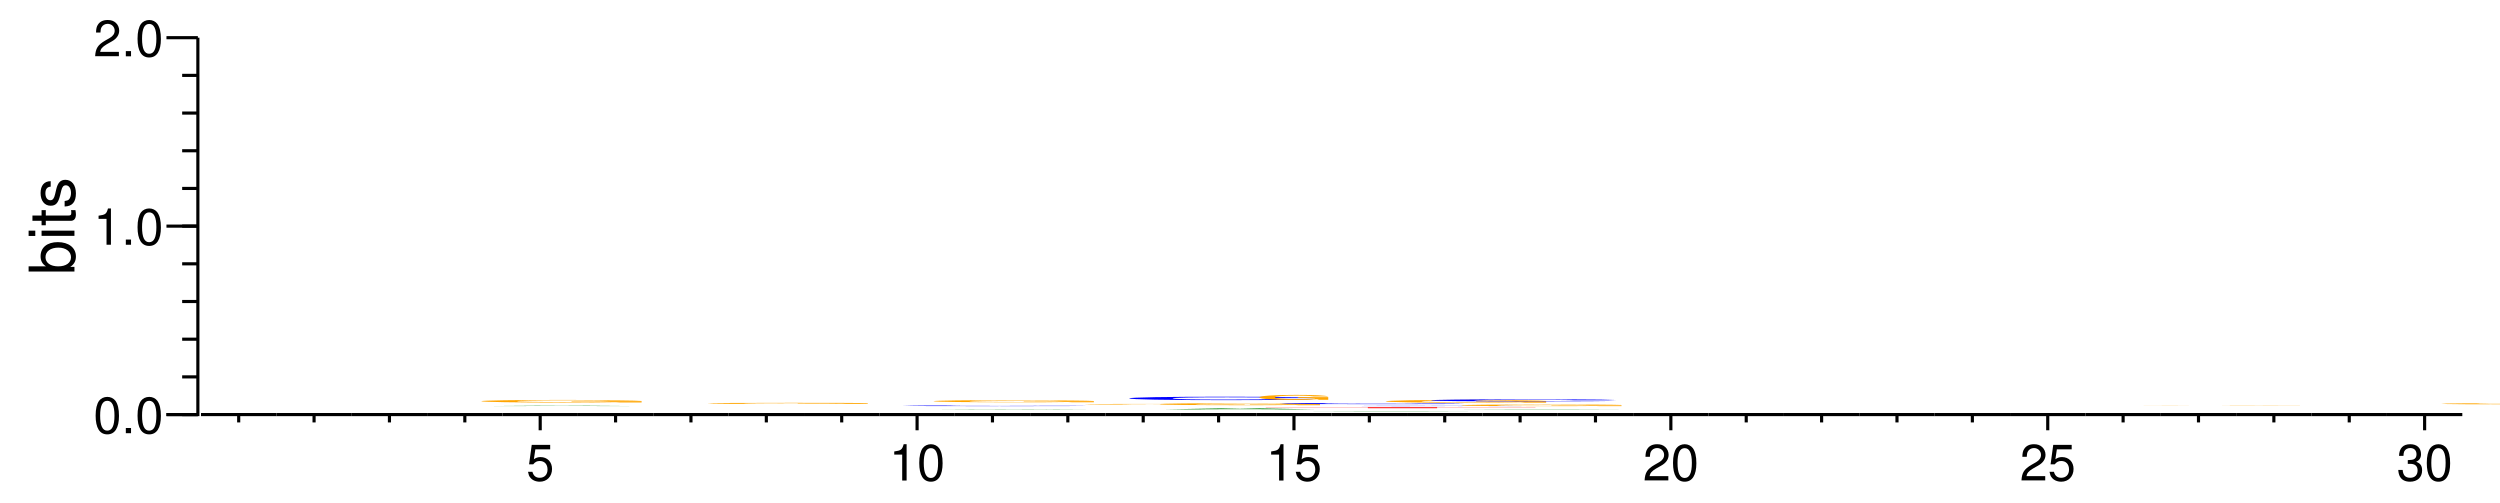 <?xml version="1.0" encoding="UTF-8"?>
<svg xmlns="http://www.w3.org/2000/svg" xmlns:xlink="http://www.w3.org/1999/xlink" width="398pt" height="80pt" viewBox="0 0 398 80" version="1.1">
<defs>
<g>
<symbol overflow="visible" id="glyph0-0">
<path style="stroke:none;" d=""/>
</symbol>
<symbol overflow="visible" id="glyph0-1">
<path style="stroke:none;" d="M 2.203 -5.781 C 1.672 -5.781 1.188 -5.547 0.891 -5.156 C 0.531 -4.641 0.344 -3.875 0.344 -2.797 C 0.344 -0.844 0.984 0.188 2.203 0.188 C 3.406 0.188 4.062 -0.844 4.062 -2.75 C 4.062 -3.875 3.875 -4.625 3.5 -5.156 C 3.203 -5.547 2.734 -5.781 2.203 -5.781 Z M 2.203 -5.156 C 2.953 -5.156 3.344 -4.391 3.344 -2.812 C 3.344 -1.172 2.969 -0.406 2.188 -0.406 C 1.438 -0.406 1.062 -1.203 1.062 -2.797 C 1.062 -4.391 1.438 -5.156 2.203 -5.156 Z M 2.203 -5.156 "/>
</symbol>
<symbol overflow="visible" id="glyph0-2">
<path style="stroke:none;" d="M 1.531 -0.828 L 0.703 -0.828 L 0.703 0 L 1.531 0 Z M 1.531 -0.828 "/>
</symbol>
<symbol overflow="visible" id="glyph0-3">
<path style="stroke:none;" d="M 2.078 -4.125 L 2.078 0 L 2.781 0 L 2.781 -5.781 L 2.312 -5.781 C 2.062 -4.891 1.906 -4.781 0.812 -4.625 L 0.812 -4.125 Z M 2.078 -4.125 "/>
</symbol>
<symbol overflow="visible" id="glyph0-4">
<path style="stroke:none;" d="M 4.047 -0.703 L 1.062 -0.703 C 1.141 -1.172 1.391 -1.484 2.094 -1.906 L 2.891 -2.359 C 3.688 -2.797 4.094 -3.391 4.094 -4.094 C 4.094 -4.578 3.891 -5.031 3.562 -5.328 C 3.219 -5.641 2.812 -5.781 2.266 -5.781 C 1.547 -5.781 1.016 -5.531 0.703 -5.031 C 0.5 -4.734 0.422 -4.375 0.406 -3.781 L 1.109 -3.781 C 1.125 -4.172 1.172 -4.406 1.266 -4.594 C 1.453 -4.953 1.828 -5.172 2.25 -5.172 C 2.891 -5.172 3.375 -4.703 3.375 -4.078 C 3.375 -3.609 3.109 -3.219 2.594 -2.922 L 1.859 -2.5 C 0.688 -1.812 0.344 -1.266 0.266 -0.016 L 4.047 -0.016 Z M 4.047 -0.703 "/>
</symbol>
<symbol overflow="visible" id="glyph0-5">
<path style="stroke:none;" d="M 3.812 -5.672 L 0.875 -5.672 L 0.453 -2.578 L 1.109 -2.578 C 1.438 -2.969 1.703 -3.109 2.156 -3.109 C 2.906 -3.109 3.391 -2.594 3.391 -1.75 C 3.391 -0.938 2.906 -0.438 2.141 -0.438 C 1.531 -0.438 1.156 -0.75 0.984 -1.391 L 0.281 -1.391 C 0.375 -0.922 0.453 -0.703 0.625 -0.5 C 0.938 -0.062 1.516 0.188 2.156 0.188 C 3.297 0.188 4.109 -0.641 4.109 -1.844 C 4.109 -2.969 3.359 -3.734 2.266 -3.734 C 1.875 -3.734 1.547 -3.625 1.219 -3.391 L 1.453 -4.969 L 3.812 -4.969 Z M 3.812 -5.672 "/>
</symbol>
<symbol overflow="visible" id="glyph0-6">
<path style="stroke:none;" d="M 1.766 -2.656 L 2.156 -2.656 C 2.922 -2.656 3.328 -2.297 3.328 -1.609 C 3.328 -0.875 2.891 -0.438 2.156 -0.438 C 1.391 -0.438 1.016 -0.828 0.953 -1.688 L 0.25 -1.688 C 0.281 -1.219 0.375 -0.906 0.5 -0.656 C 0.797 -0.094 1.359 0.188 2.125 0.188 C 3.297 0.188 4.047 -0.516 4.047 -1.609 C 4.047 -2.359 3.766 -2.75 3.094 -2.984 C 3.609 -3.203 3.875 -3.609 3.875 -4.188 C 3.875 -5.188 3.234 -5.781 2.156 -5.781 C 1.016 -5.781 0.406 -5.141 0.375 -3.922 L 1.078 -3.922 C 1.094 -4.266 1.125 -4.469 1.203 -4.641 C 1.375 -4.969 1.719 -5.172 2.156 -5.172 C 2.781 -5.172 3.156 -4.797 3.156 -4.172 C 3.156 -3.766 3.016 -3.516 2.703 -3.375 C 2.516 -3.297 2.25 -3.266 1.766 -3.25 Z M 1.766 -2.656 "/>
</symbol>
<symbol overflow="visible" id="glyph1-0">
<path style="stroke:none;" d=""/>
</symbol>
<symbol overflow="visible" id="glyph1-1">
<path style="stroke:none;" d="M -7.297 -0.547 L 0 -0.547 L 0 -1.297 L -0.672 -1.297 C -0.062 -1.688 0.234 -2.219 0.234 -2.953 C 0.234 -4.328 -0.906 -5.234 -2.641 -5.234 C -4.344 -5.234 -5.391 -4.375 -5.391 -2.984 C -5.391 -2.266 -5.125 -1.766 -4.531 -1.375 L -7.297 -1.375 Z M -4.609 -2.828 C -4.609 -3.766 -3.797 -4.359 -2.547 -4.359 C -1.359 -4.359 -0.547 -3.734 -0.547 -2.828 C -0.547 -1.938 -1.344 -1.375 -2.578 -1.375 C -3.812 -1.375 -4.609 -1.938 -4.609 -2.828 Z M -4.609 -2.828 "/>
</symbol>
<symbol overflow="visible" id="glyph1-2">
<path style="stroke:none;" d="M -5.234 -1.5 L -5.234 -0.672 L 0 -0.672 L 0 -1.5 Z M -7.297 -1.5 L -7.297 -0.656 L -6.234 -0.656 L -6.234 -1.5 Z M -7.297 -1.5 "/>
</symbol>
<symbol overflow="visible" id="glyph1-3">
<path style="stroke:none;" d="M -5.234 -2.547 L -5.234 -1.688 L -6.688 -1.688 L -6.688 -0.844 L -5.234 -0.844 L -5.234 -0.141 L -4.562 -0.141 L -4.562 -0.844 L -0.594 -0.844 C -0.062 -0.844 0.234 -1.203 0.234 -1.859 C 0.234 -2.078 0.203 -2.266 0.156 -2.547 L -0.547 -2.547 C -0.516 -2.422 -0.5 -2.312 -0.5 -2.141 C -0.5 -1.781 -0.594 -1.688 -0.969 -1.688 L -4.562 -1.688 L -4.562 -2.547 Z M -5.234 -2.547 "/>
</symbol>
<symbol overflow="visible" id="glyph1-4">
<path style="stroke:none;" d="M -3.781 -4.375 C -4.812 -4.375 -5.391 -3.688 -5.391 -2.484 C -5.391 -1.266 -4.766 -0.469 -3.797 -0.469 C -2.969 -0.469 -2.578 -0.891 -2.281 -2.125 L -2.094 -2.906 C -1.953 -3.484 -1.734 -3.719 -1.375 -3.719 C -0.875 -3.719 -0.547 -3.234 -0.547 -2.5 C -0.547 -2.047 -0.672 -1.672 -0.891 -1.453 C -1.047 -1.328 -1.188 -1.266 -1.562 -1.219 L -1.562 -0.344 C -0.344 -0.375 0.234 -1.062 0.234 -2.438 C 0.234 -3.75 -0.422 -4.594 -1.438 -4.594 C -2.203 -4.594 -2.641 -4.156 -2.891 -3.109 L -3.078 -2.312 C -3.234 -1.625 -3.453 -1.344 -3.828 -1.344 C -4.312 -1.344 -4.625 -1.766 -4.625 -2.453 C -4.625 -3.125 -4.328 -3.484 -3.781 -3.5 Z M -3.781 -4.375 "/>
</symbol>
<symbol overflow="visible" id="glyph2-0">
<path style="stroke:none;" d=""/>
</symbol>
<symbol overflow="visible" id="glyph2-1">
<path style="stroke:none;" d="M 18.219 -0.016 L 19.969 0 L 25.562 0 L 16.391 -0.062 L 10.359 -0.062 L 0.953 0 L 6.516 0 L 8.297 -0.016 Z M 16.719 -0.031 L 9.812 -0.031 L 13.266 -0.047 Z M 16.719 -0.031 "/>
</symbol>
<symbol overflow="visible" id="glyph3-0">
<path style="stroke:none;" d=""/>
</symbol>
<symbol overflow="visible" id="glyph3-1">
<path style="stroke:none;" d="M 27.156 -0.219 L 16 -0.219 L 16 -0.141 L 22.344 -0.141 C 22.203 -0.125 21.812 -0.109 20.969 -0.094 C 19.594 -0.062 17.453 -0.062 15.281 -0.062 C 10.625 -0.062 7.328 -0.125 7.328 -0.203 C 7.328 -0.281 10.234 -0.344 15.125 -0.344 C 17.109 -0.344 18.797 -0.328 20.062 -0.312 C 20.859 -0.297 21.281 -0.297 21.781 -0.281 L 27.156 -0.281 C 26.469 -0.359 21.812 -0.406 15.094 -0.406 C 7.062 -0.406 1.609 -0.328 1.609 -0.203 C 1.609 -0.078 7.109 0.016 14.625 0.016 C 18.375 0.016 20.891 -0.016 23.031 -0.047 L 23.719 0 L 27.156 0 Z M 27.156 -0.219 "/>
</symbol>
<symbol overflow="visible" id="glyph4-0">
<path style="stroke:none;" d=""/>
</symbol>
<symbol overflow="visible" id="glyph4-1">
<path style="stroke:none;" d="M 27.156 -0.109 L 16 -0.109 L 16 -0.062 L 22.344 -0.062 C 22.203 -0.062 21.812 -0.047 20.969 -0.047 C 19.594 -0.031 17.453 -0.031 15.281 -0.031 C 10.625 -0.031 7.328 -0.062 7.328 -0.094 C 7.328 -0.141 10.234 -0.156 15.125 -0.156 C 17.109 -0.156 18.797 -0.156 20.062 -0.141 C 20.859 -0.141 21.281 -0.141 21.781 -0.125 L 27.156 -0.125 C 26.469 -0.172 21.812 -0.188 15.094 -0.188 C 7.062 -0.188 1.609 -0.156 1.609 -0.094 C 1.609 -0.031 7.109 0 14.625 0 C 18.375 0 20.891 0 23.031 -0.031 L 23.719 0 L 27.156 0 Z M 27.156 -0.109 "/>
</symbol>
<symbol overflow="visible" id="glyph5-0">
<path style="stroke:none;" d=""/>
</symbol>
<symbol overflow="visible" id="glyph5-1">
<path style="stroke:none;" d="M 18.219 -0.016 L 19.969 0 L 25.562 0 L 16.391 -0.047 L 10.359 -0.047 L 0.953 0 L 6.516 0 L 8.297 -0.016 Z M 16.719 -0.016 L 9.812 -0.016 L 13.266 -0.031 Z M 16.719 -0.016 "/>
</symbol>
<symbol overflow="visible" id="glyph6-0">
<path style="stroke:none;" d=""/>
</symbol>
<symbol overflow="visible" id="glyph6-1">
<path style="stroke:none;" d="M 31.375 -0.078 C 31.141 -0.078 30.547 -0.094 29.125 -0.094 C 26.547 -0.109 22.406 -0.109 17.391 -0.109 C 7.906 -0.109 2.031 -0.094 2.031 -0.047 C 2.031 -0.016 7.859 0 17.203 0 C 25.578 0 31.094 -0.016 31.516 -0.031 L 24.797 -0.031 C 24.328 -0.031 21.672 -0.016 17.391 -0.016 C 12.047 -0.016 8.922 -0.031 8.922 -0.047 C 8.922 -0.078 12.188 -0.094 17.625 -0.094 C 21.625 -0.094 23.875 -0.094 24.797 -0.078 Z M 31.375 -0.078 "/>
</symbol>
<symbol overflow="visible" id="glyph7-0">
<path style="stroke:none;" d=""/>
</symbol>
<symbol overflow="visible" id="glyph7-1">
<path style="stroke:none;" d="M 27.156 -0.188 L 16 -0.188 L 16 -0.125 L 22.344 -0.125 C 22.203 -0.109 21.812 -0.094 20.969 -0.078 C 19.594 -0.062 17.453 -0.047 15.281 -0.047 C 10.625 -0.047 7.328 -0.109 7.328 -0.172 C 7.328 -0.25 10.234 -0.281 15.125 -0.281 C 17.109 -0.281 18.797 -0.281 20.062 -0.266 C 20.859 -0.266 21.281 -0.25 21.781 -0.234 L 27.156 -0.234 C 26.469 -0.297 21.812 -0.344 15.094 -0.344 C 7.062 -0.344 1.609 -0.281 1.609 -0.172 C 1.609 -0.062 7.109 0 14.625 0 C 18.375 0 20.891 0 23.031 -0.047 L 23.719 0 L 27.156 0 Z M 27.156 -0.188 "/>
</symbol>
<symbol overflow="visible" id="glyph8-0">
<path style="stroke:none;" d=""/>
</symbol>
<symbol overflow="visible" id="glyph8-1">
<path style="stroke:none;" d="M 27.156 -0.062 L 16 -0.062 L 16 -0.047 L 22.344 -0.047 C 22.203 -0.031 21.812 -0.031 20.969 -0.031 C 19.594 -0.016 17.453 -0.016 15.281 -0.016 C 10.625 -0.016 7.328 -0.031 7.328 -0.062 C 7.328 -0.078 10.234 -0.094 15.125 -0.094 C 17.109 -0.094 18.797 -0.094 20.062 -0.094 C 20.859 -0.078 21.281 -0.078 21.781 -0.078 L 27.156 -0.078 C 26.469 -0.094 21.812 -0.109 15.094 -0.109 C 7.062 -0.109 1.609 -0.094 1.609 -0.062 C 1.609 -0.016 7.109 0 14.625 0 C 18.375 0 20.891 0 23.031 -0.016 L 23.719 0 L 27.156 0 Z M 27.156 -0.062 "/>
</symbol>
<symbol overflow="visible" id="glyph9-0">
<path style="stroke:none;" d=""/>
</symbol>
<symbol overflow="visible" id="glyph9-1">
<path style="stroke:none;" d="M 18.219 -0.031 L 19.969 0 L 25.562 0 L 16.391 -0.172 L 10.359 -0.172 L 0.953 0 L 6.516 0 L 8.297 -0.031 Z M 16.719 -0.062 L 9.812 -0.062 L 13.266 -0.141 Z M 16.719 -0.062 "/>
</symbol>
<symbol overflow="visible" id="glyph10-0">
<path style="stroke:none;" d=""/>
</symbol>
<symbol overflow="visible" id="glyph10-1">
<path style="stroke:none;" d="M 27.156 -0.172 L 16 -0.172 L 16 -0.109 L 22.344 -0.109 C 22.203 -0.094 21.812 -0.094 20.969 -0.078 C 19.594 -0.047 17.453 -0.047 15.281 -0.047 C 10.625 -0.047 7.328 -0.094 7.328 -0.156 C 7.328 -0.219 10.234 -0.266 15.125 -0.266 C 17.109 -0.266 18.797 -0.266 20.062 -0.25 C 20.859 -0.234 21.281 -0.234 21.781 -0.219 L 27.156 -0.219 C 26.469 -0.281 21.812 -0.312 15.094 -0.312 C 7.062 -0.312 1.609 -0.266 1.609 -0.156 C 1.609 -0.062 7.109 0 14.625 0 C 18.375 0 20.891 0 23.031 -0.047 L 23.719 0 L 27.156 0 Z M 27.156 -0.172 "/>
</symbol>
<symbol overflow="visible" id="glyph11-0">
<path style="stroke:none;" d=""/>
</symbol>
<symbol overflow="visible" id="glyph11-1">
<path style="stroke:none;" d="M 31.375 -0.344 C 31.141 -0.391 30.547 -0.422 29.125 -0.453 C 26.547 -0.5 22.406 -0.531 17.391 -0.531 C 7.906 -0.531 2.031 -0.422 2.031 -0.266 C 2.031 -0.094 7.859 0.016 17.203 0.016 C 25.578 0.016 31.094 -0.062 31.516 -0.188 L 24.797 -0.188 C 24.328 -0.109 21.672 -0.078 17.391 -0.078 C 12.047 -0.078 8.922 -0.141 8.922 -0.266 C 8.922 -0.375 12.188 -0.438 17.625 -0.438 C 21.625 -0.438 23.875 -0.422 24.797 -0.344 Z M 31.375 -0.344 "/>
</symbol>
<symbol overflow="visible" id="glyph12-0">
<path style="stroke:none;" d=""/>
</symbol>
<symbol overflow="visible" id="glyph12-1">
<path style="stroke:none;" d="M 18.219 0 L 25.562 0 L 16.391 -0.031 L 10.359 -0.031 L 0.953 0 Z M 16.719 -0.016 L 9.812 -0.016 Z M 16.719 -0.016 "/>
</symbol>
<symbol overflow="visible" id="glyph13-0">
<path style="stroke:none;" d=""/>
</symbol>
<symbol overflow="visible" id="glyph13-1">
<path style="stroke:none;" d="M 28.312 -0.125 L 43.969 -0.125 L 43.969 -0.156 L 1.031 -0.156 L 1.031 -0.125 L 17.281 -0.125 L 17.281 0 L 28.312 0 Z M 28.312 -0.125 "/>
</symbol>
<symbol overflow="visible" id="glyph14-0">
<path style="stroke:none;" d=""/>
</symbol>
<symbol overflow="visible" id="glyph14-1">
<path style="stroke:none;" d="M 31.375 -0.125 C 31.141 -0.141 30.547 -0.141 29.125 -0.156 C 26.547 -0.172 22.406 -0.188 17.391 -0.188 C 7.906 -0.188 2.031 -0.141 2.031 -0.094 C 2.031 -0.031 7.859 0 17.203 0 C 25.578 0 31.094 -0.016 31.516 -0.062 L 24.797 -0.062 C 24.328 -0.031 21.672 -0.031 17.391 -0.031 C 12.047 -0.031 8.922 -0.047 8.922 -0.094 C 8.922 -0.125 12.188 -0.156 17.625 -0.156 C 21.625 -0.156 23.875 -0.141 24.797 -0.125 Z M 31.375 -0.125 "/>
</symbol>
<symbol overflow="visible" id="glyph15-0">
<path style="stroke:none;" d=""/>
</symbol>
<symbol overflow="visible" id="glyph15-1">
<path style="stroke:none;" d="M 11.641 -0.422 L 6.859 -0.422 L 6.859 -0.281 L 9.578 -0.281 C 9.516 -0.234 9.344 -0.219 8.984 -0.188 C 8.406 -0.141 7.484 -0.109 6.547 -0.109 C 4.547 -0.109 3.141 -0.219 3.141 -0.391 C 3.141 -0.547 4.391 -0.656 6.484 -0.656 C 7.344 -0.656 8.062 -0.641 8.594 -0.609 C 8.938 -0.578 9.125 -0.562 9.328 -0.531 L 11.641 -0.531 C 11.344 -0.688 9.344 -0.781 6.469 -0.781 C 3.031 -0.781 0.688 -0.625 0.688 -0.375 C 0.688 -0.141 3.047 0.031 6.266 0.031 C 7.875 0.031 8.953 -0.016 9.875 -0.094 L 10.172 0 L 11.641 0 Z M 11.641 -0.422 "/>
</symbol>
<symbol overflow="visible" id="glyph16-0">
<path style="stroke:none;" d=""/>
</symbol>
<symbol overflow="visible" id="glyph16-1">
<path style="stroke:none;" d="M 31.375 -0.031 C 31.141 -0.031 30.547 -0.031 29.125 -0.031 C 26.547 -0.031 22.406 -0.047 17.391 -0.047 C 7.906 -0.047 2.031 -0.031 2.031 -0.016 C 2.031 0 7.859 0 17.203 0 C 25.578 0 31.094 0 31.516 -0.016 L 24.797 -0.016 C 24.328 -0.016 21.672 0 17.391 0 C 12.047 0 8.922 -0.016 8.922 -0.016 C 8.922 -0.031 12.188 -0.031 17.625 -0.031 C 21.625 -0.031 23.875 -0.031 24.797 -0.031 Z M 31.375 -0.031 "/>
</symbol>
<symbol overflow="visible" id="glyph17-0">
<path style="stroke:none;" d=""/>
</symbol>
<symbol overflow="visible" id="glyph17-1">
<path style="stroke:none;" d="M 27.156 -0.234 L 16 -0.234 L 16 -0.156 L 22.344 -0.156 C 22.203 -0.125 21.812 -0.125 20.969 -0.094 C 19.594 -0.078 17.453 -0.062 15.281 -0.062 C 10.625 -0.062 7.328 -0.125 7.328 -0.203 C 7.328 -0.297 10.234 -0.359 15.125 -0.359 C 17.109 -0.359 18.797 -0.344 20.062 -0.328 C 20.859 -0.328 21.281 -0.312 21.781 -0.297 L 27.156 -0.297 C 26.469 -0.375 21.812 -0.438 15.094 -0.438 C 7.062 -0.438 1.609 -0.344 1.609 -0.203 C 1.609 -0.078 7.109 0.016 14.625 0.016 C 18.375 0.016 20.891 -0.016 23.031 -0.062 L 23.719 0 L 27.156 0 Z M 27.156 -0.234 "/>
</symbol>
<symbol overflow="visible" id="glyph18-0">
<path style="stroke:none;" d=""/>
</symbol>
<symbol overflow="visible" id="glyph18-1">
<path style="stroke:none;" d="M 18.219 0 L 25.562 0 L 16.391 -0.031 L 10.359 -0.031 L 0.953 0 Z M 16.719 -0.016 L 9.812 -0.016 Z M 16.719 -0.016 "/>
</symbol>
<symbol overflow="visible" id="glyph19-0">
<path style="stroke:none;" d=""/>
</symbol>
<symbol overflow="visible" id="glyph19-1">
<path style="stroke:none;" d="M 27.156 -0.141 L 16 -0.141 L 16 -0.094 L 22.344 -0.094 C 22.203 -0.078 21.812 -0.078 20.969 -0.062 C 19.594 -0.047 17.453 -0.047 15.281 -0.047 C 10.625 -0.047 7.328 -0.078 7.328 -0.125 C 7.328 -0.188 10.234 -0.219 15.125 -0.219 C 17.109 -0.219 18.797 -0.219 20.062 -0.203 C 20.859 -0.203 21.281 -0.188 21.781 -0.188 L 27.156 -0.188 C 26.469 -0.234 21.812 -0.266 15.094 -0.266 C 7.062 -0.266 1.609 -0.219 1.609 -0.125 C 1.609 -0.047 7.109 0 14.625 0 C 18.375 0 20.891 0 23.031 -0.031 L 23.719 0 L 27.156 0 Z M 27.156 -0.141 "/>
</symbol>
<symbol overflow="visible" id="glyph20-0">
<path style="stroke:none;" d=""/>
</symbol>
<symbol overflow="visible" id="glyph20-1">
<path style="stroke:none;" d="M 31.375 -0.219 C 31.141 -0.234 30.547 -0.25 29.125 -0.281 C 26.547 -0.312 22.406 -0.328 17.391 -0.328 C 7.906 -0.328 2.031 -0.266 2.031 -0.156 C 2.031 -0.062 7.859 0 17.203 0 C 25.578 0 31.094 -0.031 31.516 -0.109 L 24.797 -0.109 C 24.328 -0.062 21.672 -0.047 17.391 -0.047 C 12.047 -0.047 8.922 -0.094 8.922 -0.156 C 8.922 -0.219 12.188 -0.266 17.625 -0.266 C 21.625 -0.266 23.875 -0.25 24.797 -0.219 Z M 31.375 -0.219 "/>
</symbol>
<symbol overflow="visible" id="glyph21-0">
<path style="stroke:none;" d=""/>
</symbol>
<symbol overflow="visible" id="glyph21-1">
<path style="stroke:none;" d="M 27.156 -0.016 L 16 -0.016 L 16 0 L 22.344 0 C 22.203 0 21.812 0 20.969 0 C 19.594 0 17.453 0 15.281 0 C 10.625 0 7.328 0 7.328 -0.016 C 7.328 -0.016 10.234 -0.016 15.125 -0.016 C 17.109 -0.016 18.797 -0.016 20.062 -0.016 C 20.859 -0.016 21.281 -0.016 21.781 -0.016 L 27.156 -0.016 C 26.469 -0.016 21.812 -0.016 15.094 -0.016 C 7.062 -0.016 1.609 -0.016 1.609 -0.016 C 1.609 0 7.109 0 14.625 0 C 18.375 0 20.891 0 23.031 0 L 27.156 0 Z M 27.156 -0.016 "/>
</symbol>
<symbol overflow="visible" id="glyph22-0">
<path style="stroke:none;" d=""/>
</symbol>
<symbol overflow="visible" id="glyph22-1">
<path style="stroke:none;" d="M 27.156 0 L 16 0 L 22.344 0 C 22.203 0 21.812 0 20.969 0 C 19.594 0 17.453 0 15.281 0 C 10.625 0 7.328 0 7.328 0 C 7.328 -0.016 10.234 -0.016 15.125 -0.016 C 17.109 -0.016 18.797 -0.016 20.062 -0.016 C 20.859 -0.016 21.281 -0.016 21.781 -0.016 L 27.156 -0.016 C 26.469 -0.016 21.812 -0.016 15.094 -0.016 C 7.062 -0.016 1.609 -0.016 1.609 0 C 1.609 0 7.109 0 14.625 0 C 18.375 0 20.891 0 23.031 0 Z M 27.156 0 "/>
</symbol>
<symbol overflow="visible" id="glyph23-0">
<path style="stroke:none;" d=""/>
</symbol>
<symbol overflow="visible" id="glyph23-1">
<path style="stroke:none;" d="M 27.156 -0.094 L 16 -0.094 L 16 -0.062 L 22.344 -0.062 C 22.203 -0.062 21.812 -0.047 20.969 -0.047 C 19.594 -0.031 17.453 -0.031 15.281 -0.031 C 10.625 -0.031 7.328 -0.062 7.328 -0.094 C 7.328 -0.141 10.234 -0.156 15.125 -0.156 C 17.109 -0.156 18.797 -0.156 20.062 -0.141 C 20.859 -0.141 21.281 -0.141 21.781 -0.125 L 27.156 -0.125 C 26.469 -0.172 21.812 -0.188 15.094 -0.188 C 7.062 -0.188 1.609 -0.156 1.609 -0.094 C 1.609 -0.031 7.109 0 14.625 0 C 18.375 0 20.891 0 23.031 -0.031 L 23.719 0 L 27.156 0 Z M 27.156 -0.094 "/>
</symbol>
</g>
</defs>
<g id="surface1">
<path style="fill:none;stroke-width:2.083;stroke-linecap:butt;stroke-linejoin:miter;stroke:rgb(0%,0%,0%);stroke-opacity:1;stroke-miterlimit:10;" d="M 110.417 58.333 L 131.25 58.333 L 131.25 308.333 " transform="matrix(0.24,0,0,-0.24,0,80)"/>
<g style="fill:rgb(0%,0%,0%);fill-opacity:1;">
  <use xlink:href="#glyph0-1" x="14.881" y="68.965"/>
  <use xlink:href="#glyph0-2" x="19.329" y="68.965"/>
  <use xlink:href="#glyph0-1" x="21.553" y="68.965"/>
</g>
<path style="fill:none;stroke-width:2.083;stroke-linecap:butt;stroke-linejoin:miter;stroke:rgb(0%,0%,0%);stroke-opacity:1;stroke-miterlimit:10;" d="M 110.417 58.333 L 131.25 58.333 " transform="matrix(0.24,0,0,-0.24,0,80)"/>
<g style="fill:rgb(0%,0%,0%);fill-opacity:1;">
  <use xlink:href="#glyph0-3" x="14.881" y="38.965"/>
  <use xlink:href="#glyph0-2" x="19.329" y="38.965"/>
  <use xlink:href="#glyph0-1" x="21.553" y="38.965"/>
</g>
<path style="fill:none;stroke-width:2.083;stroke-linecap:butt;stroke-linejoin:miter;stroke:rgb(0%,0%,0%);stroke-opacity:1;stroke-miterlimit:10;" d="M 110.417 183.333 L 131.25 183.333 " transform="matrix(0.24,0,0,-0.24,0,80)"/>
<g style="fill:rgb(0%,0%,0%);fill-opacity:1;">
  <use xlink:href="#glyph0-4" x="14.881" y="8.965"/>
  <use xlink:href="#glyph0-2" x="19.329" y="8.965"/>
  <use xlink:href="#glyph0-1" x="21.553" y="8.965"/>
</g>
<path style="fill:none;stroke-width:2.083;stroke-linecap:butt;stroke-linejoin:miter;stroke:rgb(0%,0%,0%);stroke-opacity:1;stroke-miterlimit:10;" d="M 110.417 308.333 L 131.25 308.333 " transform="matrix(0.24,0,0,-0.24,0,80)"/>
<path style="fill:none;stroke-width:2.083;stroke-linecap:butt;stroke-linejoin:miter;stroke:rgb(0%,0%,0%);stroke-opacity:1;stroke-miterlimit:10;" d="M 131.25 58.333 L 120.833 58.333 " transform="matrix(0.24,0,0,-0.24,0,80)"/>
<path style="fill:none;stroke-width:2.083;stroke-linecap:butt;stroke-linejoin:miter;stroke:rgb(0%,0%,0%);stroke-opacity:1;stroke-miterlimit:10;" d="M 131.25 83.333 L 120.833 83.333 " transform="matrix(0.24,0,0,-0.24,0,80)"/>
<path style="fill:none;stroke-width:2.083;stroke-linecap:butt;stroke-linejoin:miter;stroke:rgb(0%,0%,0%);stroke-opacity:1;stroke-miterlimit:10;" d="M 131.25 108.333 L 120.833 108.333 " transform="matrix(0.24,0,0,-0.24,0,80)"/>
<path style="fill:none;stroke-width:2.083;stroke-linecap:butt;stroke-linejoin:miter;stroke:rgb(0%,0%,0%);stroke-opacity:1;stroke-miterlimit:10;" d="M 131.25 133.333 L 120.833 133.333 " transform="matrix(0.24,0,0,-0.24,0,80)"/>
<path style="fill:none;stroke-width:2.083;stroke-linecap:butt;stroke-linejoin:miter;stroke:rgb(0%,0%,0%);stroke-opacity:1;stroke-miterlimit:10;" d="M 131.25 158.333 L 120.833 158.333 " transform="matrix(0.24,0,0,-0.24,0,80)"/>
<path style="fill:none;stroke-width:2.083;stroke-linecap:butt;stroke-linejoin:miter;stroke:rgb(0%,0%,0%);stroke-opacity:1;stroke-miterlimit:10;" d="M 131.25 183.333 L 120.833 183.333 " transform="matrix(0.24,0,0,-0.24,0,80)"/>
<path style="fill:none;stroke-width:2.083;stroke-linecap:butt;stroke-linejoin:miter;stroke:rgb(0%,0%,0%);stroke-opacity:1;stroke-miterlimit:10;" d="M 131.25 208.333 L 120.833 208.333 " transform="matrix(0.24,0,0,-0.24,0,80)"/>
<path style="fill:none;stroke-width:2.083;stroke-linecap:butt;stroke-linejoin:miter;stroke:rgb(0%,0%,0%);stroke-opacity:1;stroke-miterlimit:10;" d="M 131.25 233.333 L 120.833 233.333 " transform="matrix(0.24,0,0,-0.24,0,80)"/>
<path style="fill:none;stroke-width:2.083;stroke-linecap:butt;stroke-linejoin:miter;stroke:rgb(0%,0%,0%);stroke-opacity:1;stroke-miterlimit:10;" d="M 131.25 258.333 L 120.833 258.333 " transform="matrix(0.24,0,0,-0.24,0,80)"/>
<path style="fill:none;stroke-width:2.083;stroke-linecap:butt;stroke-linejoin:miter;stroke:rgb(0%,0%,0%);stroke-opacity:1;stroke-miterlimit:10;" d="M 131.25 283.333 L 120.833 283.333 " transform="matrix(0.24,0,0,-0.24,0,80)"/>
<g style="fill:rgb(0%,0%,0%);fill-opacity:1;">
  <use xlink:href="#glyph1-1" x="11.852" y="43.78"/>
  <use xlink:href="#glyph1-2" x="11.852" y="38.22"/>
  <use xlink:href="#glyph1-3" x="11.852" y="36"/>
  <use xlink:href="#glyph1-4" x="11.852" y="33.22"/>
</g>
<path style="fill:none;stroke-width:2.083;stroke-linecap:butt;stroke-linejoin:miter;stroke:rgb(0%,0%,0%);stroke-opacity:1;stroke-miterlimit:10;" d="M 133.333 58.333 L 183.333 58.333 M 158.333 58.333 L 158.333 53.125 " transform="matrix(0.24,0,0,-0.24,0,80)"/>
<path style="fill:none;stroke-width:2.083;stroke-linecap:butt;stroke-linejoin:miter;stroke:rgb(0%,0%,0%);stroke-opacity:1;stroke-miterlimit:10;" d="M 183.333 58.333 L 233.333 58.333 M 208.333 58.333 L 208.333 53.125 " transform="matrix(0.24,0,0,-0.24,0,80)"/>
<path style="fill:none;stroke-width:2.083;stroke-linecap:butt;stroke-linejoin:miter;stroke:rgb(0%,0%,0%);stroke-opacity:1;stroke-miterlimit:10;" d="M 233.333 58.333 L 283.333 58.333 M 258.333 58.333 L 258.333 53.125 " transform="matrix(0.24,0,0,-0.24,0,80)"/>
<path style="fill:none;stroke-width:2.083;stroke-linecap:butt;stroke-linejoin:miter;stroke:rgb(0%,0%,0%);stroke-opacity:1;stroke-miterlimit:10;" d="M 283.333 58.333 L 333.333 58.333 M 308.333 58.333 L 308.333 53.125 " transform="matrix(0.24,0,0,-0.24,0,80)"/>
<g style="fill:rgb(0%,50.194%,0%);fill-opacity:1;">
  <use xlink:href="#glyph2-1" x="76.135" y="64.651"/>
</g>
<g style="fill:rgb(100%,64.647%,0%);fill-opacity:1;">
  <use xlink:href="#glyph3-1" x="74.988" y="64.074"/>
</g>
<path style="fill:none;stroke-width:2.083;stroke-linecap:butt;stroke-linejoin:miter;stroke:rgb(0%,0%,0%);stroke-opacity:1;stroke-miterlimit:10;" d="M 333.333 58.333 L 383.333 58.333 M 358.333 58.333 L 358.333 47.917 " transform="matrix(0.24,0,0,-0.24,0,80)"/>
<g style="fill:rgb(0%,0%,0%);fill-opacity:1;">
  <use xlink:href="#glyph0-5" x="83.776" y="76.5"/>
</g>
<path style="fill:none;stroke-width:2.083;stroke-linecap:butt;stroke-linejoin:miter;stroke:rgb(0%,0%,0%);stroke-opacity:1;stroke-miterlimit:10;" d="M 383.333 58.333 L 433.333 58.333 M 408.333 58.333 L 408.333 53.125 " transform="matrix(0.24,0,0,-0.24,0,80)"/>
<path style="fill:none;stroke-width:2.083;stroke-linecap:butt;stroke-linejoin:miter;stroke:rgb(0%,0%,0%);stroke-opacity:1;stroke-miterlimit:10;" d="M 433.333 58.333 L 483.333 58.333 M 458.333 58.333 L 458.333 53.125 " transform="matrix(0.24,0,0,-0.24,0,80)"/>
<g style="fill:rgb(100%,64.647%,0%);fill-opacity:1;">
  <use xlink:href="#glyph4-1" x="110.988" y="64.316"/>
</g>
<path style="fill:none;stroke-width:2.083;stroke-linecap:butt;stroke-linejoin:miter;stroke:rgb(0%,0%,0%);stroke-opacity:1;stroke-miterlimit:10;" d="M 483.333 58.333 L 533.333 58.333 M 508.333 58.333 L 508.333 53.125 " transform="matrix(0.24,0,0,-0.24,0,80)"/>
<path style="fill:none;stroke-width:2.083;stroke-linecap:butt;stroke-linejoin:miter;stroke:rgb(0%,0%,0%);stroke-opacity:1;stroke-miterlimit:10;" d="M 533.333 58.333 L 583.333 58.333 M 558.333 58.333 L 558.333 53.125 " transform="matrix(0.24,0,0,-0.24,0,80)"/>
<path style="fill:none;stroke-width:2.083;stroke-linecap:butt;stroke-linejoin:miter;stroke:rgb(0%,0%,0%);stroke-opacity:1;stroke-miterlimit:10;" d="M 583.333 58.333 L 633.333 58.333 M 608.333 58.333 L 608.333 47.917 " transform="matrix(0.24,0,0,-0.24,0,80)"/>
<g style="fill:rgb(0%,0%,0%);fill-opacity:1;">
  <use xlink:href="#glyph0-3" x="141.552" y="76.5"/>
  <use xlink:href="#glyph0-1" x="146" y="76.5"/>
</g>
<g style="fill:rgb(0%,50.194%,0%);fill-opacity:1;">
  <use xlink:href="#glyph5-1" x="148.135" y="65.197"/>
</g>
<g style="fill:rgb(0%,0%,100%);fill-opacity:1;">
  <use xlink:href="#glyph6-1" x="141.745" y="64.657"/>
</g>
<g style="fill:rgb(100%,64.647%,0%);fill-opacity:1;">
  <use xlink:href="#glyph7-1" x="146.988" y="64.043"/>
</g>
<path style="fill:none;stroke-width:2.083;stroke-linecap:butt;stroke-linejoin:miter;stroke:rgb(0%,0%,0%);stroke-opacity:1;stroke-miterlimit:10;" d="M 633.333 58.333 L 683.333 58.333 M 658.333 58.333 L 658.333 53.125 " transform="matrix(0.24,0,0,-0.24,0,80)"/>
<path style="fill:none;stroke-width:2.083;stroke-linecap:butt;stroke-linejoin:miter;stroke:rgb(0%,0%,0%);stroke-opacity:1;stroke-miterlimit:10;" d="M 683.333 58.333 L 733.333 58.333 M 708.333 58.333 L 708.333 53.125 " transform="matrix(0.24,0,0,-0.24,0,80)"/>
<g style="fill:rgb(100%,64.647%,0%);fill-opacity:1;">
  <use xlink:href="#glyph8-1" x="170.988" y="64.41"/>
</g>
<path style="fill:none;stroke-width:2.083;stroke-linecap:butt;stroke-linejoin:miter;stroke:rgb(0%,0%,0%);stroke-opacity:1;stroke-miterlimit:10;" d="M 733.333 58.333 L 783.333 58.333 M 758.333 58.333 L 758.333 53.125 " transform="matrix(0.24,0,0,-0.24,0,80)"/>
<g style="fill:rgb(0%,50.194%,0%);fill-opacity:1;">
  <use xlink:href="#glyph9-1" x="184.135" y="65.181"/>
</g>
<g style="fill:rgb(100%,64.647%,0%);fill-opacity:1;">
  <use xlink:href="#glyph10-1" x="182.988" y="64.507"/>
</g>
<g style="fill:rgb(0%,0%,100%);fill-opacity:1;">
  <use xlink:href="#glyph11-1" x="177.745" y="63.687"/>
</g>
<path style="fill:none;stroke-width:2.083;stroke-linecap:butt;stroke-linejoin:miter;stroke:rgb(0%,0%,0%);stroke-opacity:1;stroke-miterlimit:10;" d="M 783.333 58.333 L 833.333 58.333 M 808.333 58.333 L 808.333 53.125 " transform="matrix(0.24,0,0,-0.24,0,80)"/>
<path style="fill:none;stroke-width:2.083;stroke-linecap:butt;stroke-linejoin:miter;stroke:rgb(0%,0%,0%);stroke-opacity:1;stroke-miterlimit:10;" d="M 833.333 58.333 L 883.333 58.333 M 858.333 58.333 L 858.333 47.917 " transform="matrix(0.24,0,0,-0.24,0,80)"/>
<g style="fill:rgb(0%,0%,0%);fill-opacity:1;">
  <use xlink:href="#glyph0-3" x="201.552" y="76.5"/>
  <use xlink:href="#glyph0-5" x="206" y="76.5"/>
</g>
<g style="fill:rgb(0%,50.194%,0%);fill-opacity:1;">
  <use xlink:href="#glyph12-1" x="208.135" y="65.5"/>
</g>
<g style="fill:rgb(100%,0%,0%);fill-opacity:1;">
  <use xlink:href="#glyph13-1" x="200.478" y="64.987"/>
</g>
<g style="fill:rgb(0%,0%,100%);fill-opacity:1;">
  <use xlink:href="#glyph14-1" x="201.745" y="64.342"/>
</g>
<g style="fill:rgb(100%,64.647%,0%);fill-opacity:1;">
  <use xlink:href="#glyph15-1" x="199.814" y="63.645"/>
</g>
<path style="fill:none;stroke-width:2.083;stroke-linecap:butt;stroke-linejoin:miter;stroke:rgb(0%,0%,0%);stroke-opacity:1;stroke-miterlimit:10;" d="M 883.333 58.333 L 933.333 58.333 M 908.333 58.333 L 908.333 53.125 " transform="matrix(0.24,0,0,-0.24,0,80)"/>
<g style="fill:rgb(0%,0%,100%);fill-opacity:1;">
  <use xlink:href="#glyph16-1" x="213.745" y="64.653"/>
</g>
<g style="fill:rgb(100%,64.647%,0%);fill-opacity:1;">
  <use xlink:href="#glyph17-1" x="218.988" y="64.1"/>
</g>
<path style="fill:none;stroke-width:2.083;stroke-linecap:butt;stroke-linejoin:miter;stroke:rgb(0%,0%,0%);stroke-opacity:1;stroke-miterlimit:10;" d="M 933.333 58.333 L 983.333 58.333 M 958.333 58.333 L 958.333 53.125 " transform="matrix(0.24,0,0,-0.24,0,80)"/>
<g style="fill:rgb(0%,50.194%,0%);fill-opacity:1;">
  <use xlink:href="#glyph18-1" x="232.135" y="65.182"/>
</g>
<g style="fill:rgb(100%,64.647%,0%);fill-opacity:1;">
  <use xlink:href="#glyph19-1" x="230.988" y="64.661"/>
</g>
<g style="fill:rgb(0%,0%,100%);fill-opacity:1;">
  <use xlink:href="#glyph20-1" x="225.745" y="63.898"/>
</g>
<path style="fill:none;stroke-width:2.083;stroke-linecap:butt;stroke-linejoin:miter;stroke:rgb(0%,0%,0%);stroke-opacity:1;stroke-miterlimit:10;" d="M 983.333 58.333 L 1033.333 58.333 M 1008.333 58.333 L 1008.333 53.125 " transform="matrix(0.24,0,0,-0.24,0,80)"/>
<path style="fill:none;stroke-width:2.083;stroke-linecap:butt;stroke-linejoin:miter;stroke:rgb(0%,0%,0%);stroke-opacity:1;stroke-miterlimit:10;" d="M 1033.333 58.333 L 1083.333 58.333 M 1058.333 58.333 L 1058.333 53.125 " transform="matrix(0.24,0,0,-0.24,0,80)"/>
<path style="fill:none;stroke-width:2.083;stroke-linecap:butt;stroke-linejoin:miter;stroke:rgb(0%,0%,0%);stroke-opacity:1;stroke-miterlimit:10;" d="M 1083.333 58.333 L 1133.333 58.333 M 1108.333 58.333 L 1108.333 47.917 " transform="matrix(0.24,0,0,-0.24,0,80)"/>
<g style="fill:rgb(0%,0%,0%);fill-opacity:1;">
  <use xlink:href="#glyph0-4" x="261.552" y="76.5"/>
  <use xlink:href="#glyph0-1" x="266" y="76.5"/>
</g>
<path style="fill:none;stroke-width:2.083;stroke-linecap:butt;stroke-linejoin:miter;stroke:rgb(0%,0%,0%);stroke-opacity:1;stroke-miterlimit:10;" d="M 1133.333 58.333 L 1183.333 58.333 M 1158.333 58.333 L 1158.333 53.125 " transform="matrix(0.24,0,0,-0.24,0,80)"/>
<path style="fill:none;stroke-width:2.083;stroke-linecap:butt;stroke-linejoin:miter;stroke:rgb(0%,0%,0%);stroke-opacity:1;stroke-miterlimit:10;" d="M 1183.333 58.333 L 1233.333 58.333 M 1208.333 58.333 L 1208.333 53.125 " transform="matrix(0.24,0,0,-0.24,0,80)"/>
<path style="fill:none;stroke-width:2.083;stroke-linecap:butt;stroke-linejoin:miter;stroke:rgb(0%,0%,0%);stroke-opacity:1;stroke-miterlimit:10;" d="M 1233.333 58.333 L 1283.333 58.333 M 1258.333 58.333 L 1258.333 53.125 " transform="matrix(0.24,0,0,-0.24,0,80)"/>
<path style="fill:none;stroke-width:2.083;stroke-linecap:butt;stroke-linejoin:miter;stroke:rgb(0%,0%,0%);stroke-opacity:1;stroke-miterlimit:10;" d="M 1283.333 58.333 L 1333.333 58.333 M 1308.333 58.333 L 1308.333 53.125 " transform="matrix(0.24,0,0,-0.24,0,80)"/>
<path style="fill:none;stroke-width:2.083;stroke-linecap:butt;stroke-linejoin:miter;stroke:rgb(0%,0%,0%);stroke-opacity:1;stroke-miterlimit:10;" d="M 1333.333 58.333 L 1383.333 58.333 M 1358.333 58.333 L 1358.333 47.917 " transform="matrix(0.24,0,0,-0.24,0,80)"/>
<g style="fill:rgb(0%,0%,0%);fill-opacity:1;">
  <use xlink:href="#glyph0-4" x="321.552" y="76.5"/>
  <use xlink:href="#glyph0-5" x="326" y="76.5"/>
</g>
<path style="fill:none;stroke-width:2.083;stroke-linecap:butt;stroke-linejoin:miter;stroke:rgb(0%,0%,0%);stroke-opacity:1;stroke-miterlimit:10;" d="M 1383.333 58.333 L 1433.333 58.333 M 1408.333 58.333 L 1408.333 53.125 " transform="matrix(0.24,0,0,-0.24,0,80)"/>
<g style="fill:rgb(100%,64.647%,0%);fill-opacity:1;">
  <use xlink:href="#glyph21-1" x="338.988" y="64.58"/>
</g>
<path style="fill:none;stroke-width:2.083;stroke-linecap:butt;stroke-linejoin:miter;stroke:rgb(0%,0%,0%);stroke-opacity:1;stroke-miterlimit:10;" d="M 1433.333 58.333 L 1483.333 58.333 M 1458.333 58.333 L 1458.333 53.125 " transform="matrix(0.24,0,0,-0.24,0,80)"/>
<g style="fill:rgb(100%,64.647%,0%);fill-opacity:1;">
  <use xlink:href="#glyph22-1" x="350.988" y="64.539"/>
</g>
<path style="fill:none;stroke-width:2.083;stroke-linecap:butt;stroke-linejoin:miter;stroke:rgb(0%,0%,0%);stroke-opacity:1;stroke-miterlimit:10;" d="M 1483.333 58.333 L 1533.333 58.333 M 1508.333 58.333 L 1508.333 53.125 " transform="matrix(0.24,0,0,-0.24,0,80)"/>
<path style="fill:none;stroke-width:2.083;stroke-linecap:butt;stroke-linejoin:miter;stroke:rgb(0%,0%,0%);stroke-opacity:1;stroke-miterlimit:10;" d="M 1533.333 58.333 L 1583.333 58.333 M 1558.333 58.333 L 1558.333 53.125 " transform="matrix(0.24,0,0,-0.24,0,80)"/>
<path style="fill:none;stroke-width:2.083;stroke-linecap:butt;stroke-linejoin:miter;stroke:rgb(0%,0%,0%);stroke-opacity:1;stroke-miterlimit:10;" d="M 1583.333 58.333 L 1633.333 58.333 M 1608.333 58.333 L 1608.333 47.917 " transform="matrix(0.24,0,0,-0.24,0,80)"/>
<g style="fill:rgb(0%,0%,0%);fill-opacity:1;">
  <use xlink:href="#glyph0-6" x="381.552" y="76.5"/>
  <use xlink:href="#glyph0-1" x="386" y="76.5"/>
</g>
<g style="fill:rgb(100%,64.647%,0%);fill-opacity:1;">
  <use xlink:href="#glyph23-1" x="386.988" y="64.377"/>
</g>
</g>
</svg>
